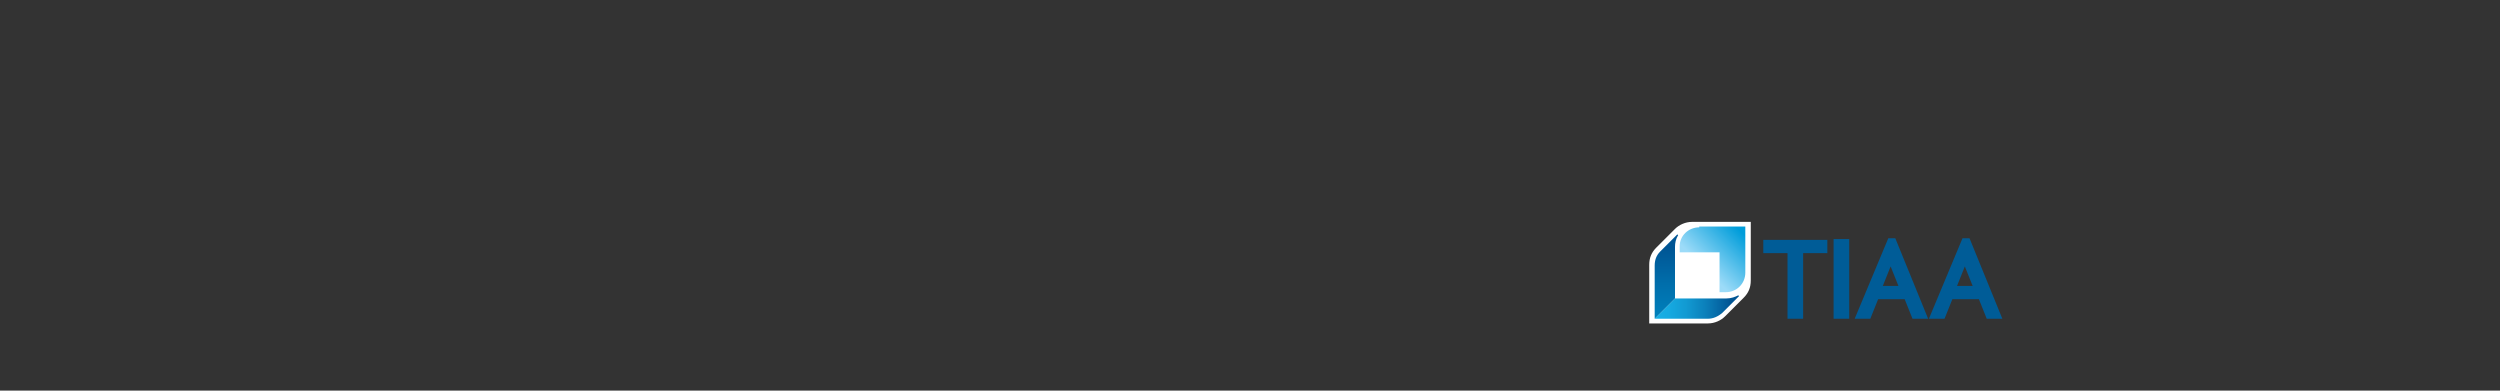 <svg id="Layer_1" xmlns="http://www.w3.org/2000/svg" xmlns:xlink="http://www.w3.org/1999/xlink" viewBox="0 0 320 50"><rect x="0" y="0" width="320" height="50" fill="#333333" stroke="none"/><style>.st0{fill:#005c97}.st1{clip-path:url(#SVGID_2_);fill:#fff}.st2{clip-path:url(#SVGID_4_);fill:url(#SVGID_5_)}.st3{clip-path:url(#SVGID_7_);fill:url(#SVGID_8_)}.st4{clip-path:url(#SVGID_10_);fill:url(#SVGID_11_)}</style><path class="st0" d="M233.9 30.7v1.7h-3.1v8.4h-2v-8.4h-3.1v-1.7h8.2zm.8 10.1h2V30.6h-2v10.2zm12.1 0h-2l-1-2.5h-3.4l-1 2.5h-2l4.3-10.3h.9l4.2 10.3zm9.5 0h-2l-1-2.5h-3.4l-1 2.5h-2l4.3-10.3h.9l4.2 10.3zM243 36.6l-1-2.5-1 2.5h2zm9.5 0l-1-2.5-1 2.5h2z"/><defs><path id="SVGID_1_" d="M209.2 26.5h49.7v16.9h-49.7z"/></defs><clipPath id="SVGID_2_"><use xlink:href="#SVGID_1_" overflow="visible"/></clipPath><path class="st1" d="M218.6 41.4c.9 0 1.7-.4 2.2-.9l2.4-2.4c.6-.6.9-1.3.9-2.2v-7.5h-7.5c-.9 0-1.7.4-2.2.9l-2.4 2.4c-.6.6-.9 1.3-.9 2.2v7.5h7.5z"/><defs><path id="SVGID_3_" d="M217.5 29.1c-1.4 0-2.5 1.1-2.5 2.4v.8h5.1v5.1h.8c1.4 0 2.5-1.1 2.5-2.5V29h-5.9z"/></defs><clipPath id="SVGID_4_"><use xlink:href="#SVGID_3_" overflow="visible"/></clipPath><linearGradient id="SVGID_5_" gradientUnits="userSpaceOnUse" x1=".657" y1="50.829" x2="1.657" y2="50.829" gradientTransform="scale(8.253 -8.253) rotate(45 79.983 54.336)"><stop offset="0" stop-color="#9cdbf8"/><stop offset=".1" stop-color="#9cdbf8"/><stop offset=".9" stop-color="#009dda"/><stop offset="1" stop-color="#009dda"/></linearGradient><path class="st2" d="M210.9 33.3l8.4-8.4 8.4 8.4-8.4 8.4z"/><g><defs><path id="SVGID_6_" d="M221 38.2h-6.6l-2.6 2.6h6.8c.7 0 1.3-.3 1.8-.7l2.2-2.2-.1-.1c-.4.2-.9.4-1.5.4"/></defs><clipPath id="SVGID_7_"><use xlink:href="#SVGID_6_" overflow="visible"/></clipPath><linearGradient id="SVGID_8_" gradientUnits="userSpaceOnUse" x1=".907" y1="50.721" x2="1.907" y2="50.721" gradientTransform="matrix(10.759 0 0 -10.759 202.047 584.999)"><stop offset="0" stop-color="#18b0e6"/><stop offset=".162" stop-color="#16aae1"/><stop offset=".375" stop-color="#129ad2"/><stop offset=".617" stop-color="#0b7eb9"/><stop offset=".879" stop-color="#015897"/><stop offset=".9" stop-color="#005594"/><stop offset="1" stop-color="#005594"/></linearGradient><path class="st3" d="M211.8 37.8h10.8v3h-10.8z"/></g><g><defs><path id="SVGID_9_" d="M212.5 32.2c-.5.5-.7 1.1-.7 1.8v6.8l2.6-2.6v-6.6c0-.5.1-1 .4-1.5l-.1-.1-2.2 2.2z"/></defs><clipPath id="SVGID_10_"><use xlink:href="#SVGID_9_" overflow="visible"/></clipPath><linearGradient id="SVGID_11_" gradientUnits="userSpaceOnUse" x1=".721" y1="51.093" x2="1.721" y2="51.093" gradientTransform="matrix(0 -10.759 -10.759 0 763.025 48.548)"><stop offset="0" stop-color="#0081bc"/><stop offset=".412" stop-color="#006eab"/><stop offset=".85" stop-color="#005594"/><stop offset="1" stop-color="#005594"/></linearGradient><path class="st4" d="M211.8 30h3v10.8h-3z"/></g></svg>